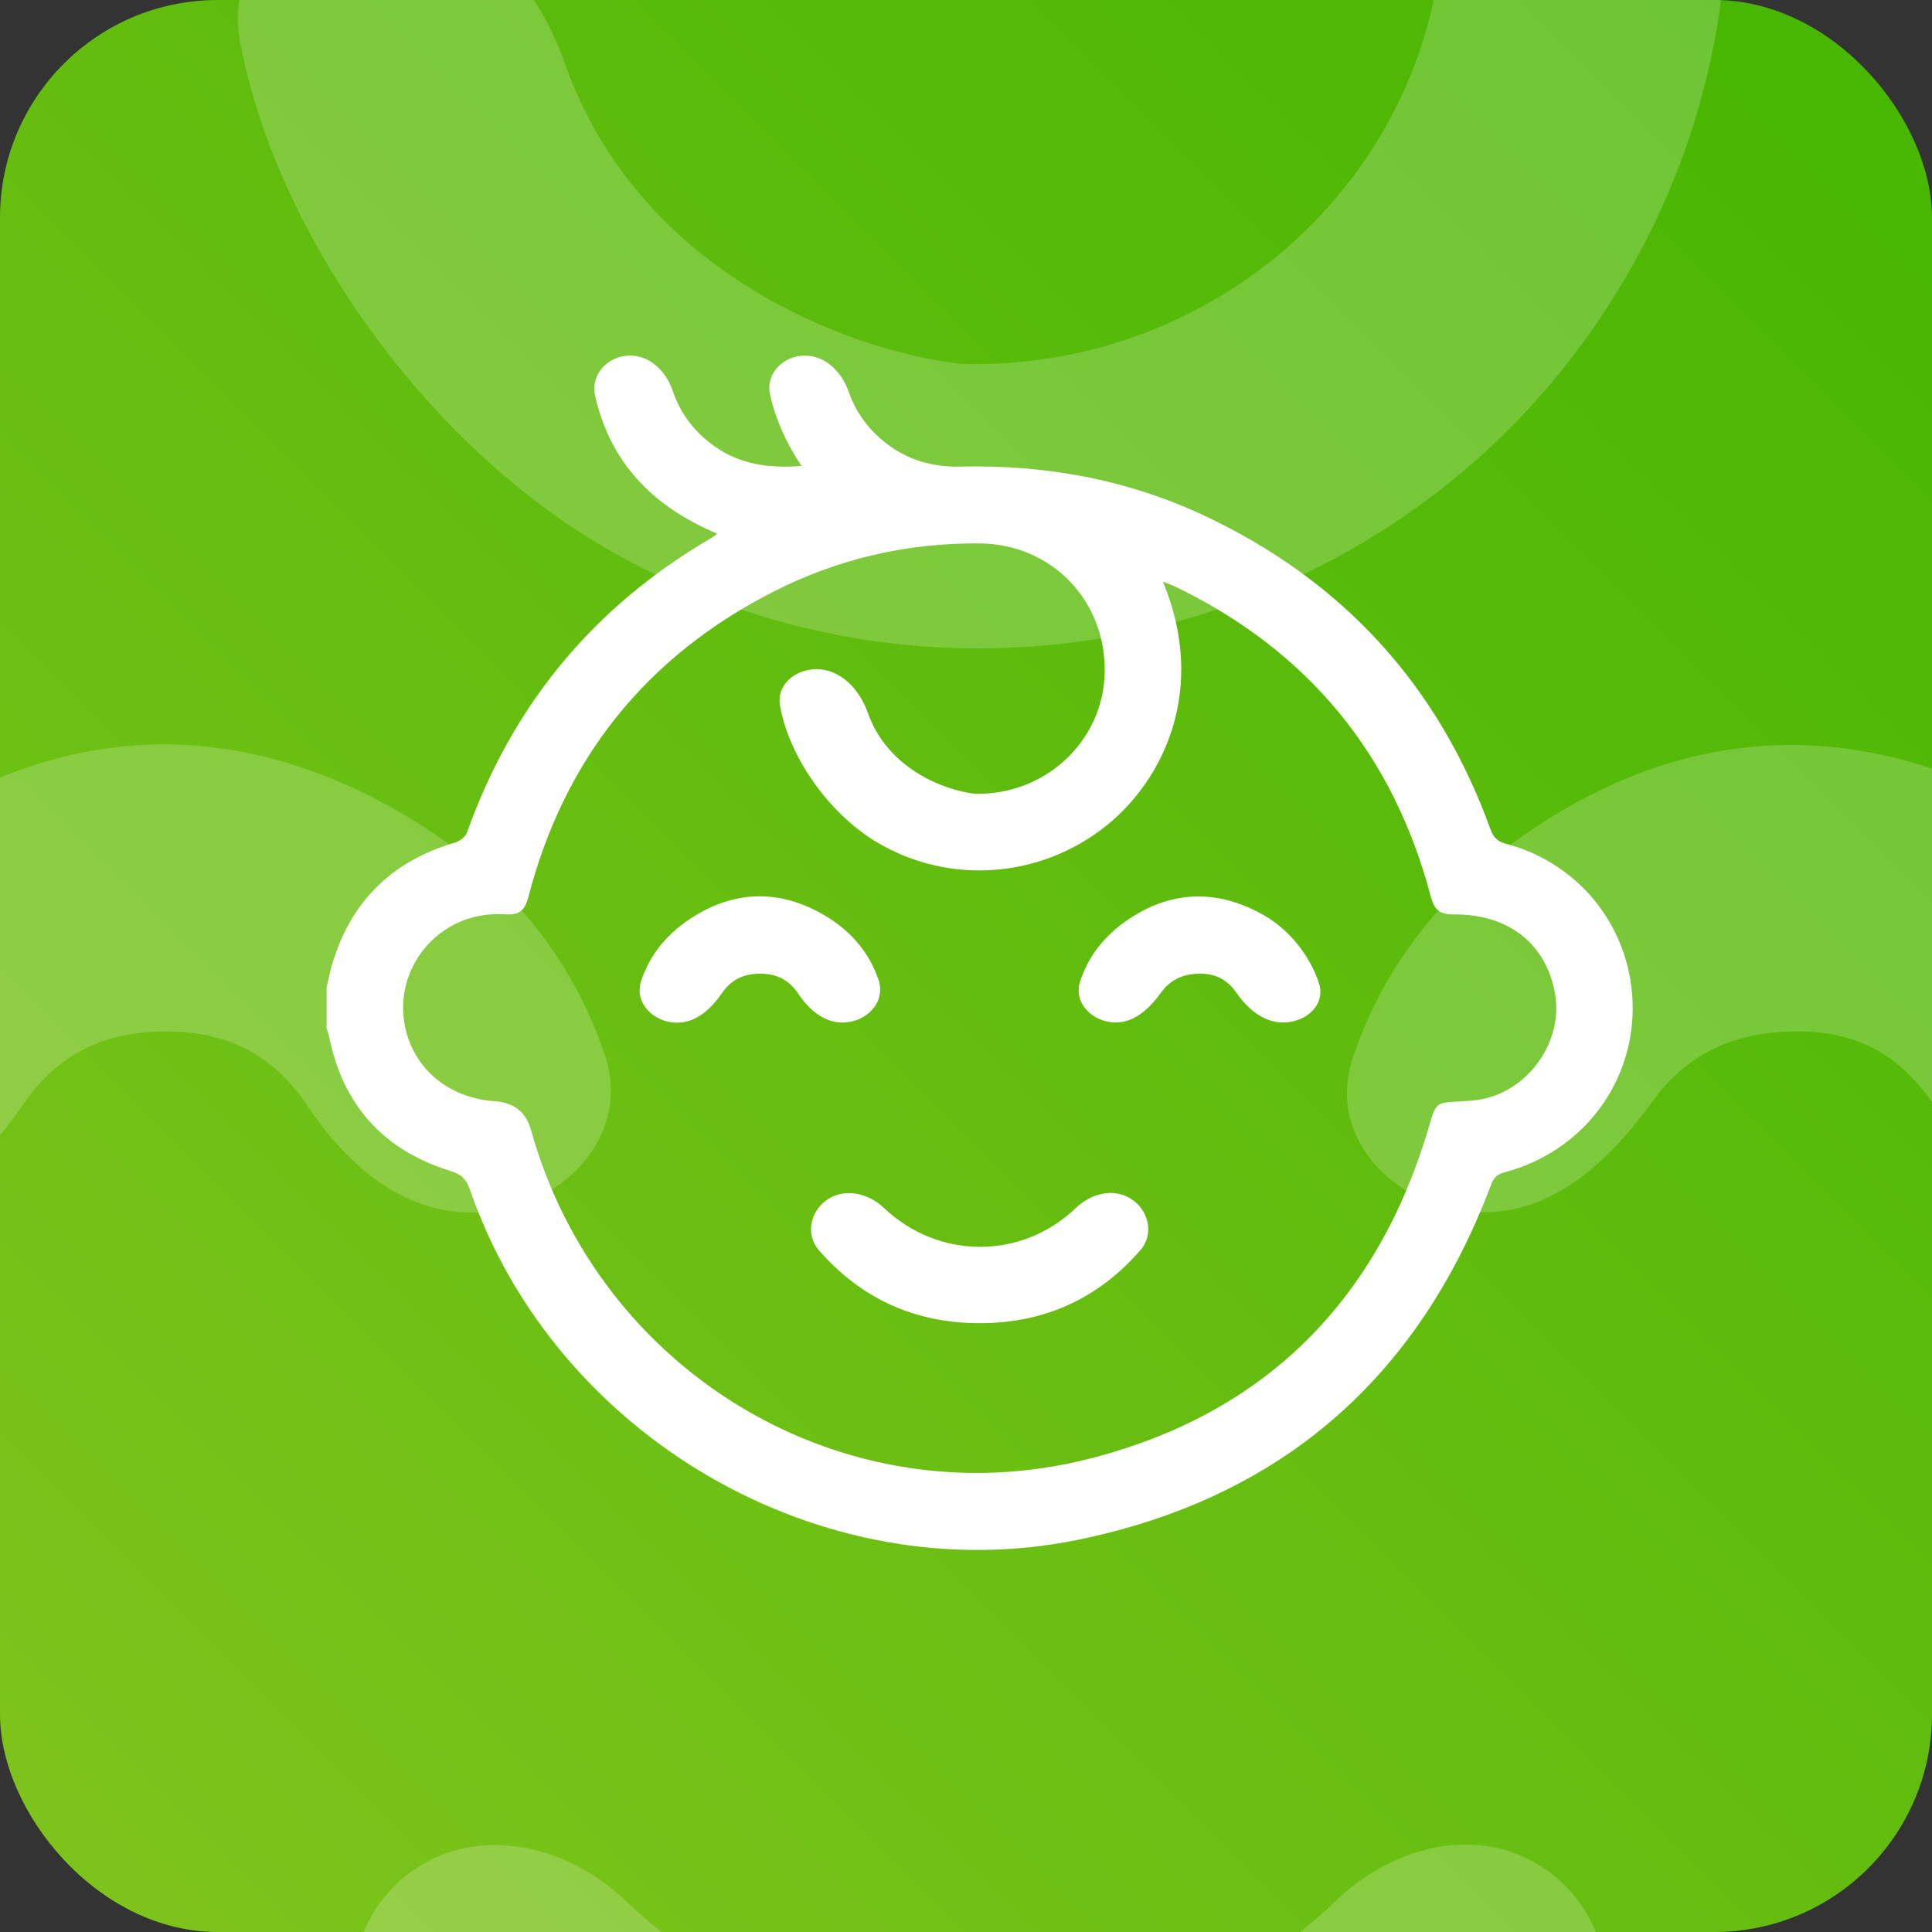 <svg width="71" height="71" viewBox="0 0 71 71" fill="none" xmlns="http://www.w3.org/2000/svg">
<rect x="0" y="0" width="71" height="71" fill="#333333" stroke="none"/>
<g clip-path="url(#clip0_374_61)">
<rect width="71" height="71" rx="8" fill="url(#paint0_linear_374_61)"/>
<g opacity="0.2" clip-path="url(#clip1_374_61)">
<path fill-rule="evenodd" clip-rule="evenodd" d="M-53 39.807C-52.908 39.428 -52.822 39.047 -52.737 38.666C-52.558 37.866 -52.379 37.066 -52.136 36.285C-49.534 27.877 -43.954 22.523 -35.524 20.046C-34.876 19.854 -34.071 19.262 -33.862 18.67C-27.641 1.222 -16.553 -12.161 -0.547 -21.483C-0.399 -21.569 -0.263 -21.672 -0.088 -21.803C0.013 -21.879 0.126 -21.964 0.261 -22.061C-8.829 -25.858 -14.418 -32.035 -16.399 -40.874C-17.055 -43.796 -14.622 -46.337 -11.627 -46.337V-46.337C-8.884 -46.337 -6.717 -44.159 -5.839 -41.56C-4.81 -38.518 -2.922 -35.923 -0.018 -33.898C3.434 -31.487 7.325 -30.961 11.735 -31.285C9.681 -34.369 8.201 -37.581 7.442 -41.036C6.811 -43.911 9.256 -46.33 12.2 -46.33V-46.33C15.017 -46.33 17.231 -44.078 18.154 -41.416C19.093 -38.707 20.736 -36.363 23.188 -34.437C26.184 -32.086 29.636 -31.118 33.405 -31.205C44.984 -31.473 56.123 -29.456 66.629 -24.513C85.46 -15.655 98.499 -1.45 105.591 18.151C105.998 19.28 106.528 19.879 107.775 20.21C118.092 22.951 125.059 32.133 125 42.74C124.941 53.215 117.894 62.233 107.583 64.957C106.59 65.218 106.078 65.654 105.706 66.653C95.757 93.103 76.93 109.44 49.282 115.072C14.504 122.157 -21.866 100.978 -33.476 67.277C-33.963 65.859 -34.657 65.236 -36.102 64.79C-45.263 61.954 -50.816 55.782 -52.676 46.338C-52.721 46.116 -52.801 45.901 -52.882 45.686C-52.922 45.581 -52.961 45.476 -52.996 45.37V39.807H-53ZM53.048 -3.091C52.842 6.252 44.883 13.64 35.31 13.375C31.096 12.875 23.446 9.956 20.763 2.336C19.656 -0.809 17.1 -3.596 13.766 -3.596V-3.596C10.854 -3.596 8.296 -1.465 8.802 1.403C10.007 8.221 15.329 16.02 22.035 20.008C31.858 25.846 44.294 24.923 53.274 17.73C61.049 11.498 67.082 -0.851 60.979 -15.523C61.203 -15.434 61.409 -15.357 61.601 -15.285C61.985 -15.141 62.316 -15.018 62.634 -14.864C80.702 -6.132 92.34 7.945 97.471 27.33C97.983 29.259 98.704 29.838 100.686 29.827C108.189 29.796 113.275 33.917 114.431 40.688C115.577 47.394 110.46 54.287 103.71 55.123C102.964 55.214 102.212 55.273 101.459 55.312C98.201 55.473 98.198 55.482 97.281 58.598L97.238 58.746C90.25 82.489 74.84 97.944 50.905 104.016C17.664 112.449 -15.92 92.364 -25.143 59.181C-25.815 56.769 -27.451 55.471 -30.052 55.287C-36.029 54.866 -40.617 51.309 -42.104 45.945C-43.557 40.713 -41.515 35.153 -37.008 32.043C-34.475 30.294 -31.616 29.629 -28.606 29.813C-26.715 29.928 -25.976 29.291 -25.488 27.424C-20.587 8.603 -9.454 -5.303 7.872 -14.143C16.674 -18.637 26.09 -20.817 35.989 -20.737C45.823 -20.657 53.264 -12.931 53.048 -3.091Z" fill="white"/>
<path d="M15.522 68.516C17.915 67.11 20.946 67.909 22.957 69.821C30.341 76.841 41.687 76.948 49.128 69.822C51.126 67.908 54.102 67.086 56.483 68.494V68.494C59.005 69.984 59.856 73.339 57.935 75.551C52.279 82.062 44.98 85.556 35.915 85.529C26.945 85.503 19.712 82.027 14.101 75.593C12.16 73.368 12.975 70.012 15.522 68.516V68.516Z" fill="white"/>
<path d="M0.849 40.595C-0.605 42.72 -2.649 44.579 -5.223 44.579V44.579C-8.422 44.579 -11.131 41.891 -10.115 38.858C-8.995 35.517 -6.863 32.749 -3.703 30.594C2.296 26.504 8.684 26.278 14.923 29.984C18.559 32.144 20.977 35.089 22.223 38.749C23.266 41.816 20.538 44.559 17.299 44.559V44.559C14.773 44.559 12.735 42.786 11.333 40.685C10.038 38.743 8.353 37.894 6.047 37.905C3.79 37.916 2.105 38.758 0.849 40.595Z" fill="white"/>
<path d="M77.37 44.554C74.702 44.555 72.541 42.716 71.017 40.526C69.675 38.599 68.008 37.824 65.703 37.909C63.562 37.988 61.927 38.814 60.738 40.464C59.208 42.587 57.171 44.548 54.555 44.548V44.548C51.388 44.548 48.709 41.885 49.715 38.881C50.815 35.6 52.896 32.858 55.987 30.702C61.947 26.543 68.291 26.313 74.616 29.862C78.226 31.89 80.992 35.44 82.23 39.139C83.226 42.115 80.509 44.553 77.37 44.554V44.554Z" fill="white"/>
</g>
<g clip-path="url(#clip2_374_61)">
<path fill-rule="evenodd" clip-rule="evenodd" d="M12 36.296C12.025 36.194 12.048 36.091 12.071 35.989C12.119 35.773 12.167 35.557 12.233 35.347C12.935 33.079 14.44 31.635 16.713 30.968C16.887 30.916 17.104 30.756 17.161 30.596C18.838 25.891 21.828 22.282 26.145 19.769C26.184 19.745 26.221 19.718 26.268 19.682C26.296 19.662 26.326 19.639 26.362 19.613C23.911 18.589 22.404 16.923 21.87 14.54C21.693 13.752 22.349 13.067 23.157 13.067V13.067C23.896 13.067 24.481 13.654 24.718 14.354C24.995 15.175 25.504 15.875 26.287 16.421C27.218 17.071 28.267 17.213 29.457 17.125C28.903 16.294 28.503 15.428 28.299 14.496C28.129 13.721 28.788 13.069 29.582 13.069V13.069C30.342 13.069 30.939 13.676 31.188 14.393C31.441 15.124 31.884 15.756 32.545 16.275C33.353 16.909 34.284 17.171 35.3 17.147C38.422 17.075 41.426 17.619 44.26 18.951C49.338 21.34 52.853 25.171 54.766 30.456C54.876 30.761 55.019 30.922 55.355 31.012C58.137 31.751 60.016 34.227 60 37.087C59.984 39.912 58.084 42.344 55.303 43.078C55.036 43.149 54.898 43.266 54.797 43.536C52.114 50.668 47.037 55.074 39.582 56.593C30.203 58.503 20.396 52.792 17.265 43.704C17.134 43.322 16.947 43.154 16.557 43.033C14.086 42.269 12.589 40.604 12.087 38.058C12.075 37.998 12.054 37.94 12.032 37.882C12.021 37.853 12.011 37.825 12.001 37.796V36.296H12ZM40.597 24.728C40.542 27.248 38.395 29.24 35.814 29.169C34.678 29.034 32.615 28.247 31.891 26.192C31.593 25.344 30.903 24.592 30.004 24.592V24.592C29.219 24.592 28.529 25.167 28.666 25.94C28.991 27.779 30.426 29.882 32.234 30.957C34.883 32.532 38.237 32.283 40.658 30.343C42.755 28.662 44.382 25.332 42.736 21.376C42.796 21.4 42.852 21.421 42.904 21.44C43.007 21.479 43.096 21.512 43.182 21.553C48.054 23.908 51.193 27.704 52.576 32.932C52.715 33.452 52.909 33.608 53.443 33.605C55.467 33.597 56.838 34.708 57.15 36.534C57.459 38.342 56.079 40.201 54.259 40.427C54.058 40.451 53.855 40.467 53.652 40.477C52.773 40.521 52.773 40.523 52.525 41.364L52.514 41.404C50.629 47.806 46.474 51.974 40.019 53.611C31.055 55.885 21.999 50.469 19.512 41.521C19.331 40.87 18.89 40.52 18.188 40.471C16.576 40.357 15.339 39.398 14.938 37.951C14.546 36.541 15.097 35.041 16.312 34.203C16.995 33.731 17.767 33.552 18.578 33.601C19.088 33.632 19.287 33.461 19.419 32.957C20.741 27.882 23.743 24.132 28.415 21.748C30.789 20.536 33.328 19.948 35.997 19.97C38.649 19.991 40.655 22.075 40.597 24.728Z" fill="white"/>
<path d="M30.478 44.038C31.123 43.659 31.941 43.874 32.483 44.39C34.474 46.283 37.534 46.312 39.54 44.39C40.079 43.874 40.882 43.652 41.524 44.032V44.032C42.204 44.434 42.433 45.339 41.915 45.935C40.39 47.691 38.422 48.633 35.977 48.626C33.558 48.619 31.608 47.681 30.095 45.947C29.571 45.346 29.791 44.442 30.478 44.038V44.038Z" fill="white"/>
<path d="M26.521 36.509C26.129 37.082 25.578 37.583 24.884 37.583V37.583C24.021 37.583 23.291 36.858 23.565 36.04C23.866 35.139 24.441 34.393 25.294 33.812C26.911 32.709 28.634 32.648 30.316 33.647C31.297 34.23 31.949 35.024 32.285 36.011C32.566 36.838 31.83 37.578 30.957 37.578V37.578C30.276 37.578 29.726 37.1 29.348 36.533C28.999 36.009 28.545 35.78 27.923 35.783C27.314 35.786 26.86 36.014 26.521 36.509Z" fill="white"/>
<path d="M47.156 37.576C46.437 37.577 45.854 37.081 45.443 36.49C45.081 35.97 44.631 35.762 44.01 35.784C43.432 35.806 42.992 36.028 42.671 36.473C42.258 37.046 41.709 37.575 41.004 37.575V37.575C40.15 37.575 39.427 36.856 39.699 36.047C39.995 35.162 40.556 34.422 41.39 33.841C42.997 32.719 44.708 32.657 46.413 33.615C47.387 34.161 48.133 35.119 48.467 36.116C48.735 36.919 48.002 37.576 47.156 37.576V37.576Z" fill="white"/>
</g>
</g>
<defs>
<linearGradient id="paint0_linear_374_61" x1="71" y1="0" x2="0" y2="71" gradientUnits="userSpaceOnUse">
<stop stop-color="#46B600"/>
<stop offset="1" stop-color="#80C41C"/>
</linearGradient>
<clipPath id="clip0_374_61">
<rect width="71" height="71" rx="8" fill="white"/>
</clipPath>
<clipPath id="clip1_374_61">
<rect width="178" height="178" fill="white" transform="translate(-53 -54)"/>
</clipPath>
<clipPath id="clip2_374_61">
<rect width="48" height="48" fill="white" transform="translate(12 11)"/>
</clipPath>
</defs>
</svg>
